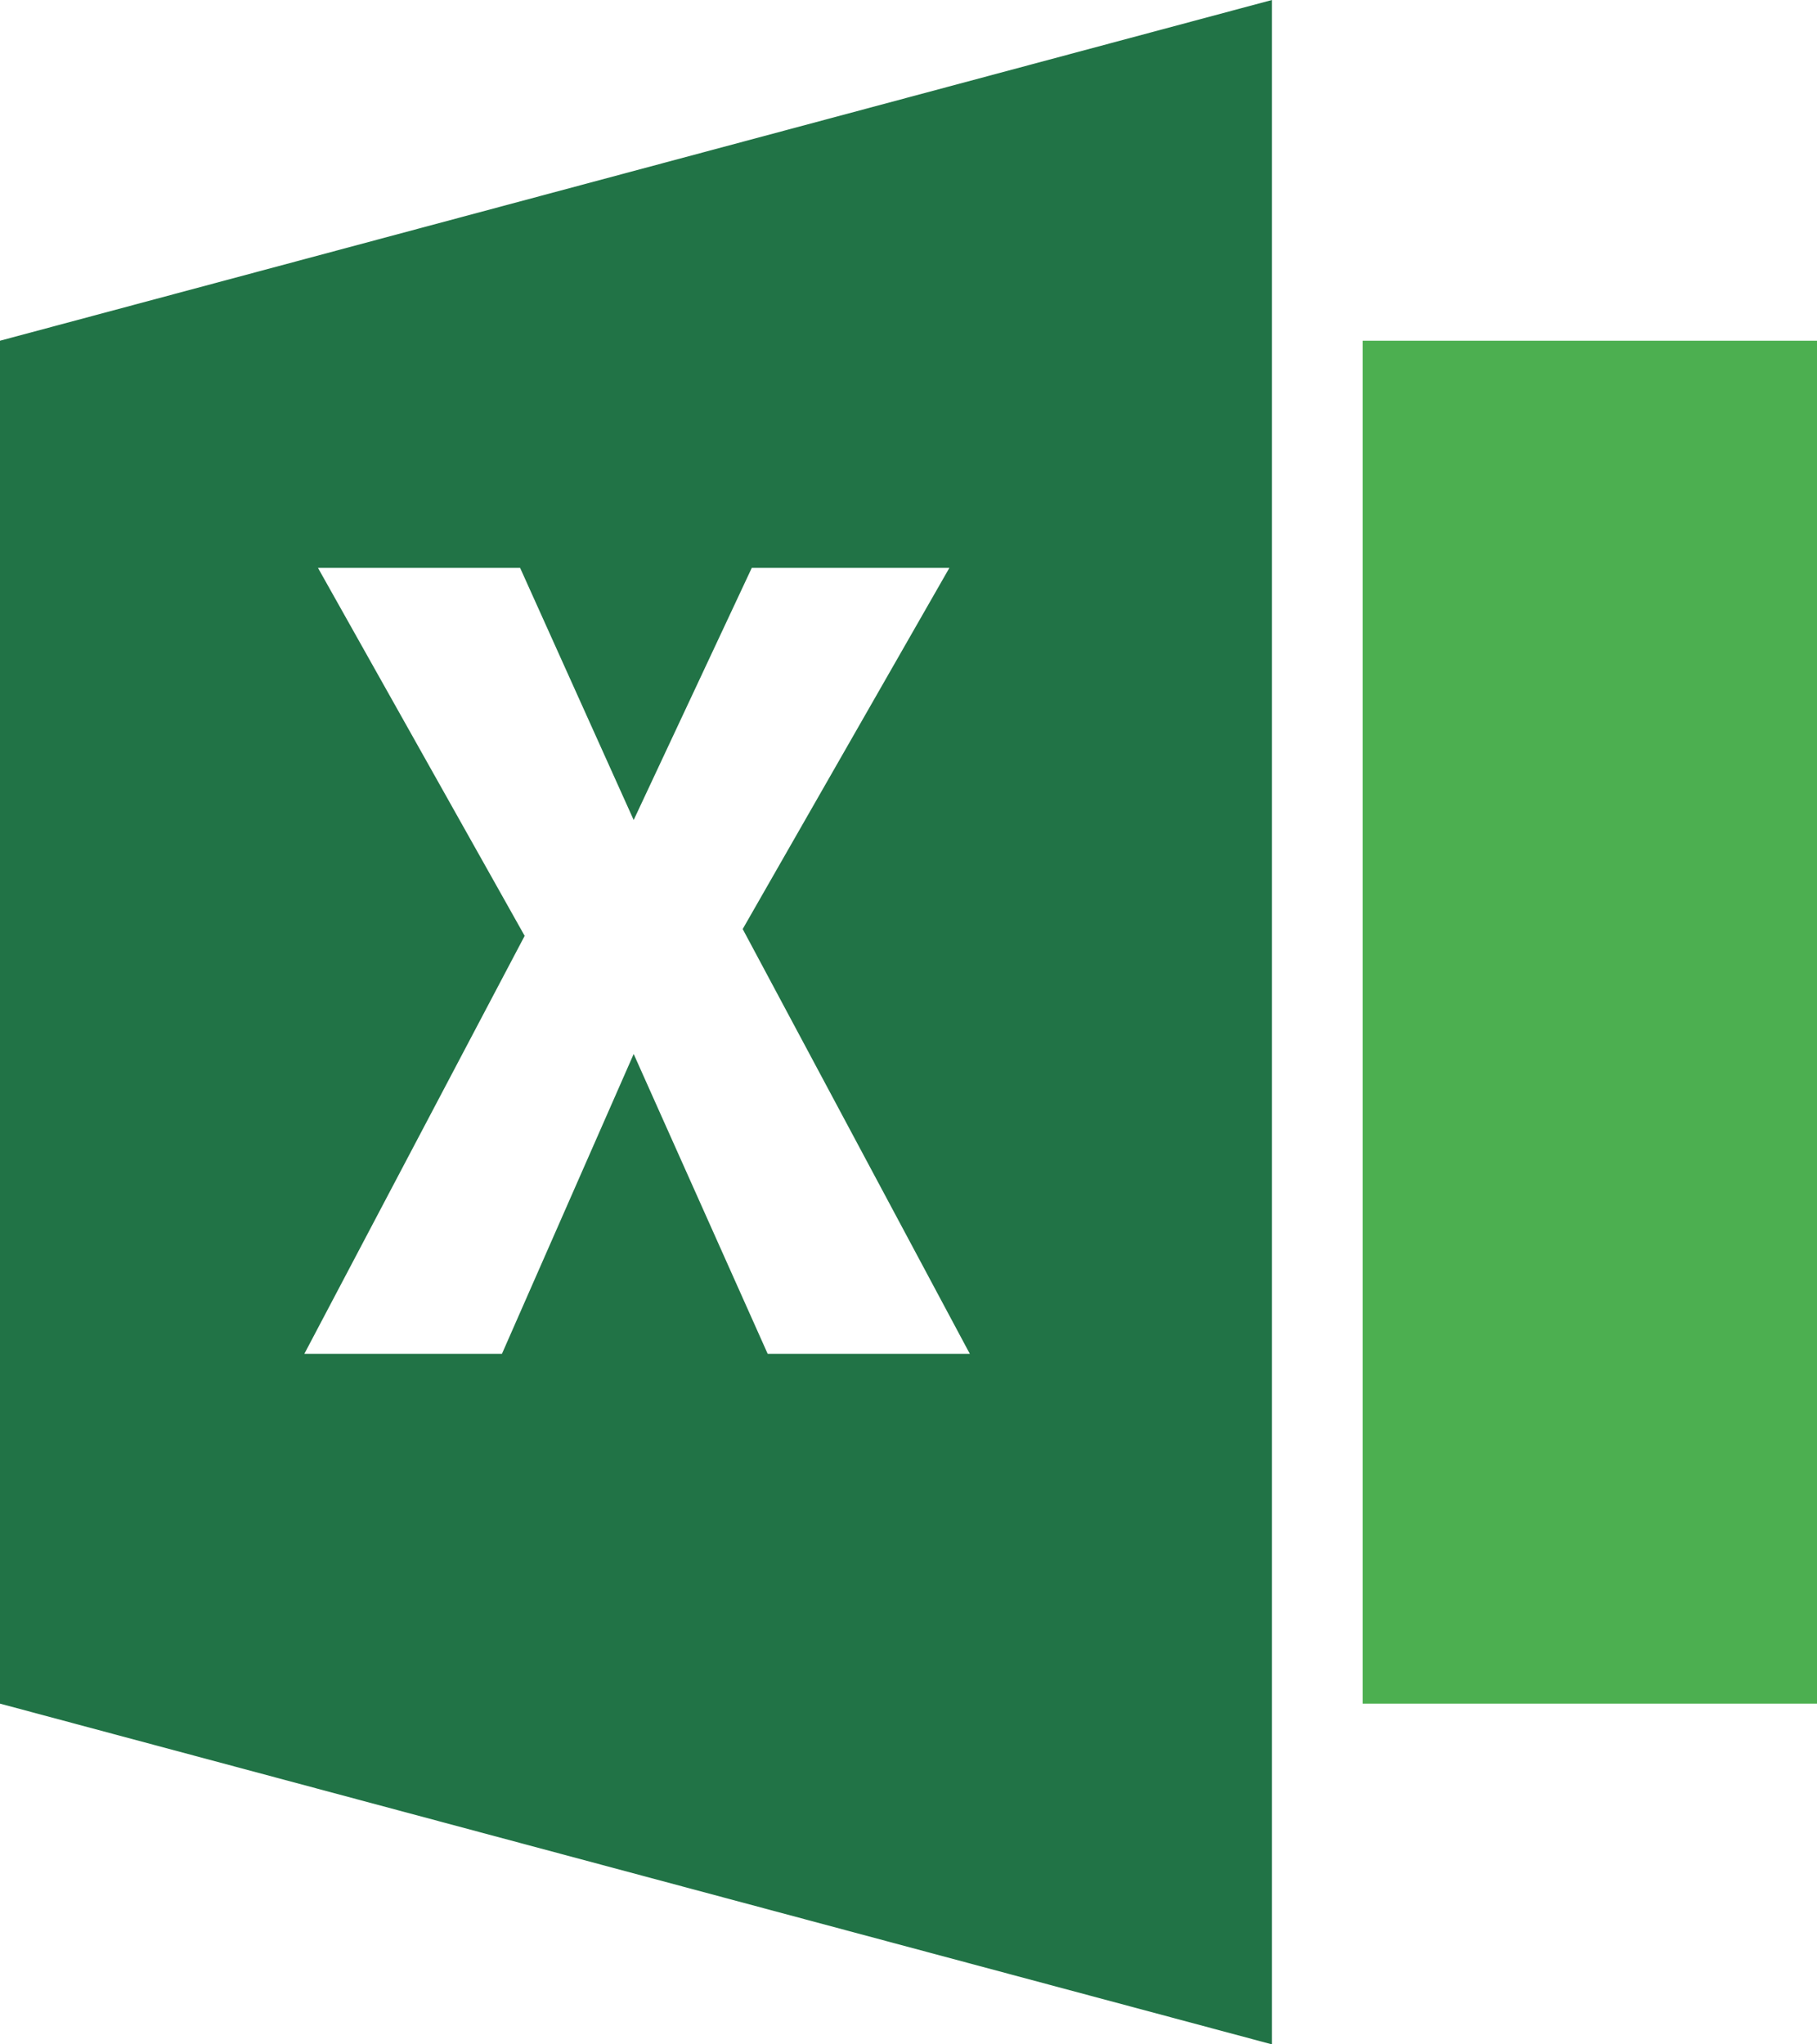 <?xml version="1.0" encoding="utf-8"?>
<!-- Generator: Adobe Illustrator 22.1.0, SVG Export Plug-In . SVG Version: 6.00 Build 0)  -->
<svg version="1.1" id="Capa_1" xmlns="http://www.w3.org/2000/svg" xmlns:xlink="http://www.w3.org/1999/xlink" x="0px" y="0px"
	 viewBox="0 0 80 90" style="enable-background:new 0 0 80 90;" xml:space="preserve">
<style type="text/css">
	.st0{fill:#4CAF50;}
	.st1{fill:#217346;}
</style>
<g>
	<rect x="60" y="15" class="st0" width="20" height="60"/>
	<path class="st1" d="M0,75l56,15V0L0,15V75z M14,25h8.9l5,11.1L33.1,25h8.7l-9.1,15.9l10,18.7h-8.9l-5.9-13.2l-5.8,13.2h-8.7
		l9.7-18.4L14,25z"/>
</g>
</svg>
